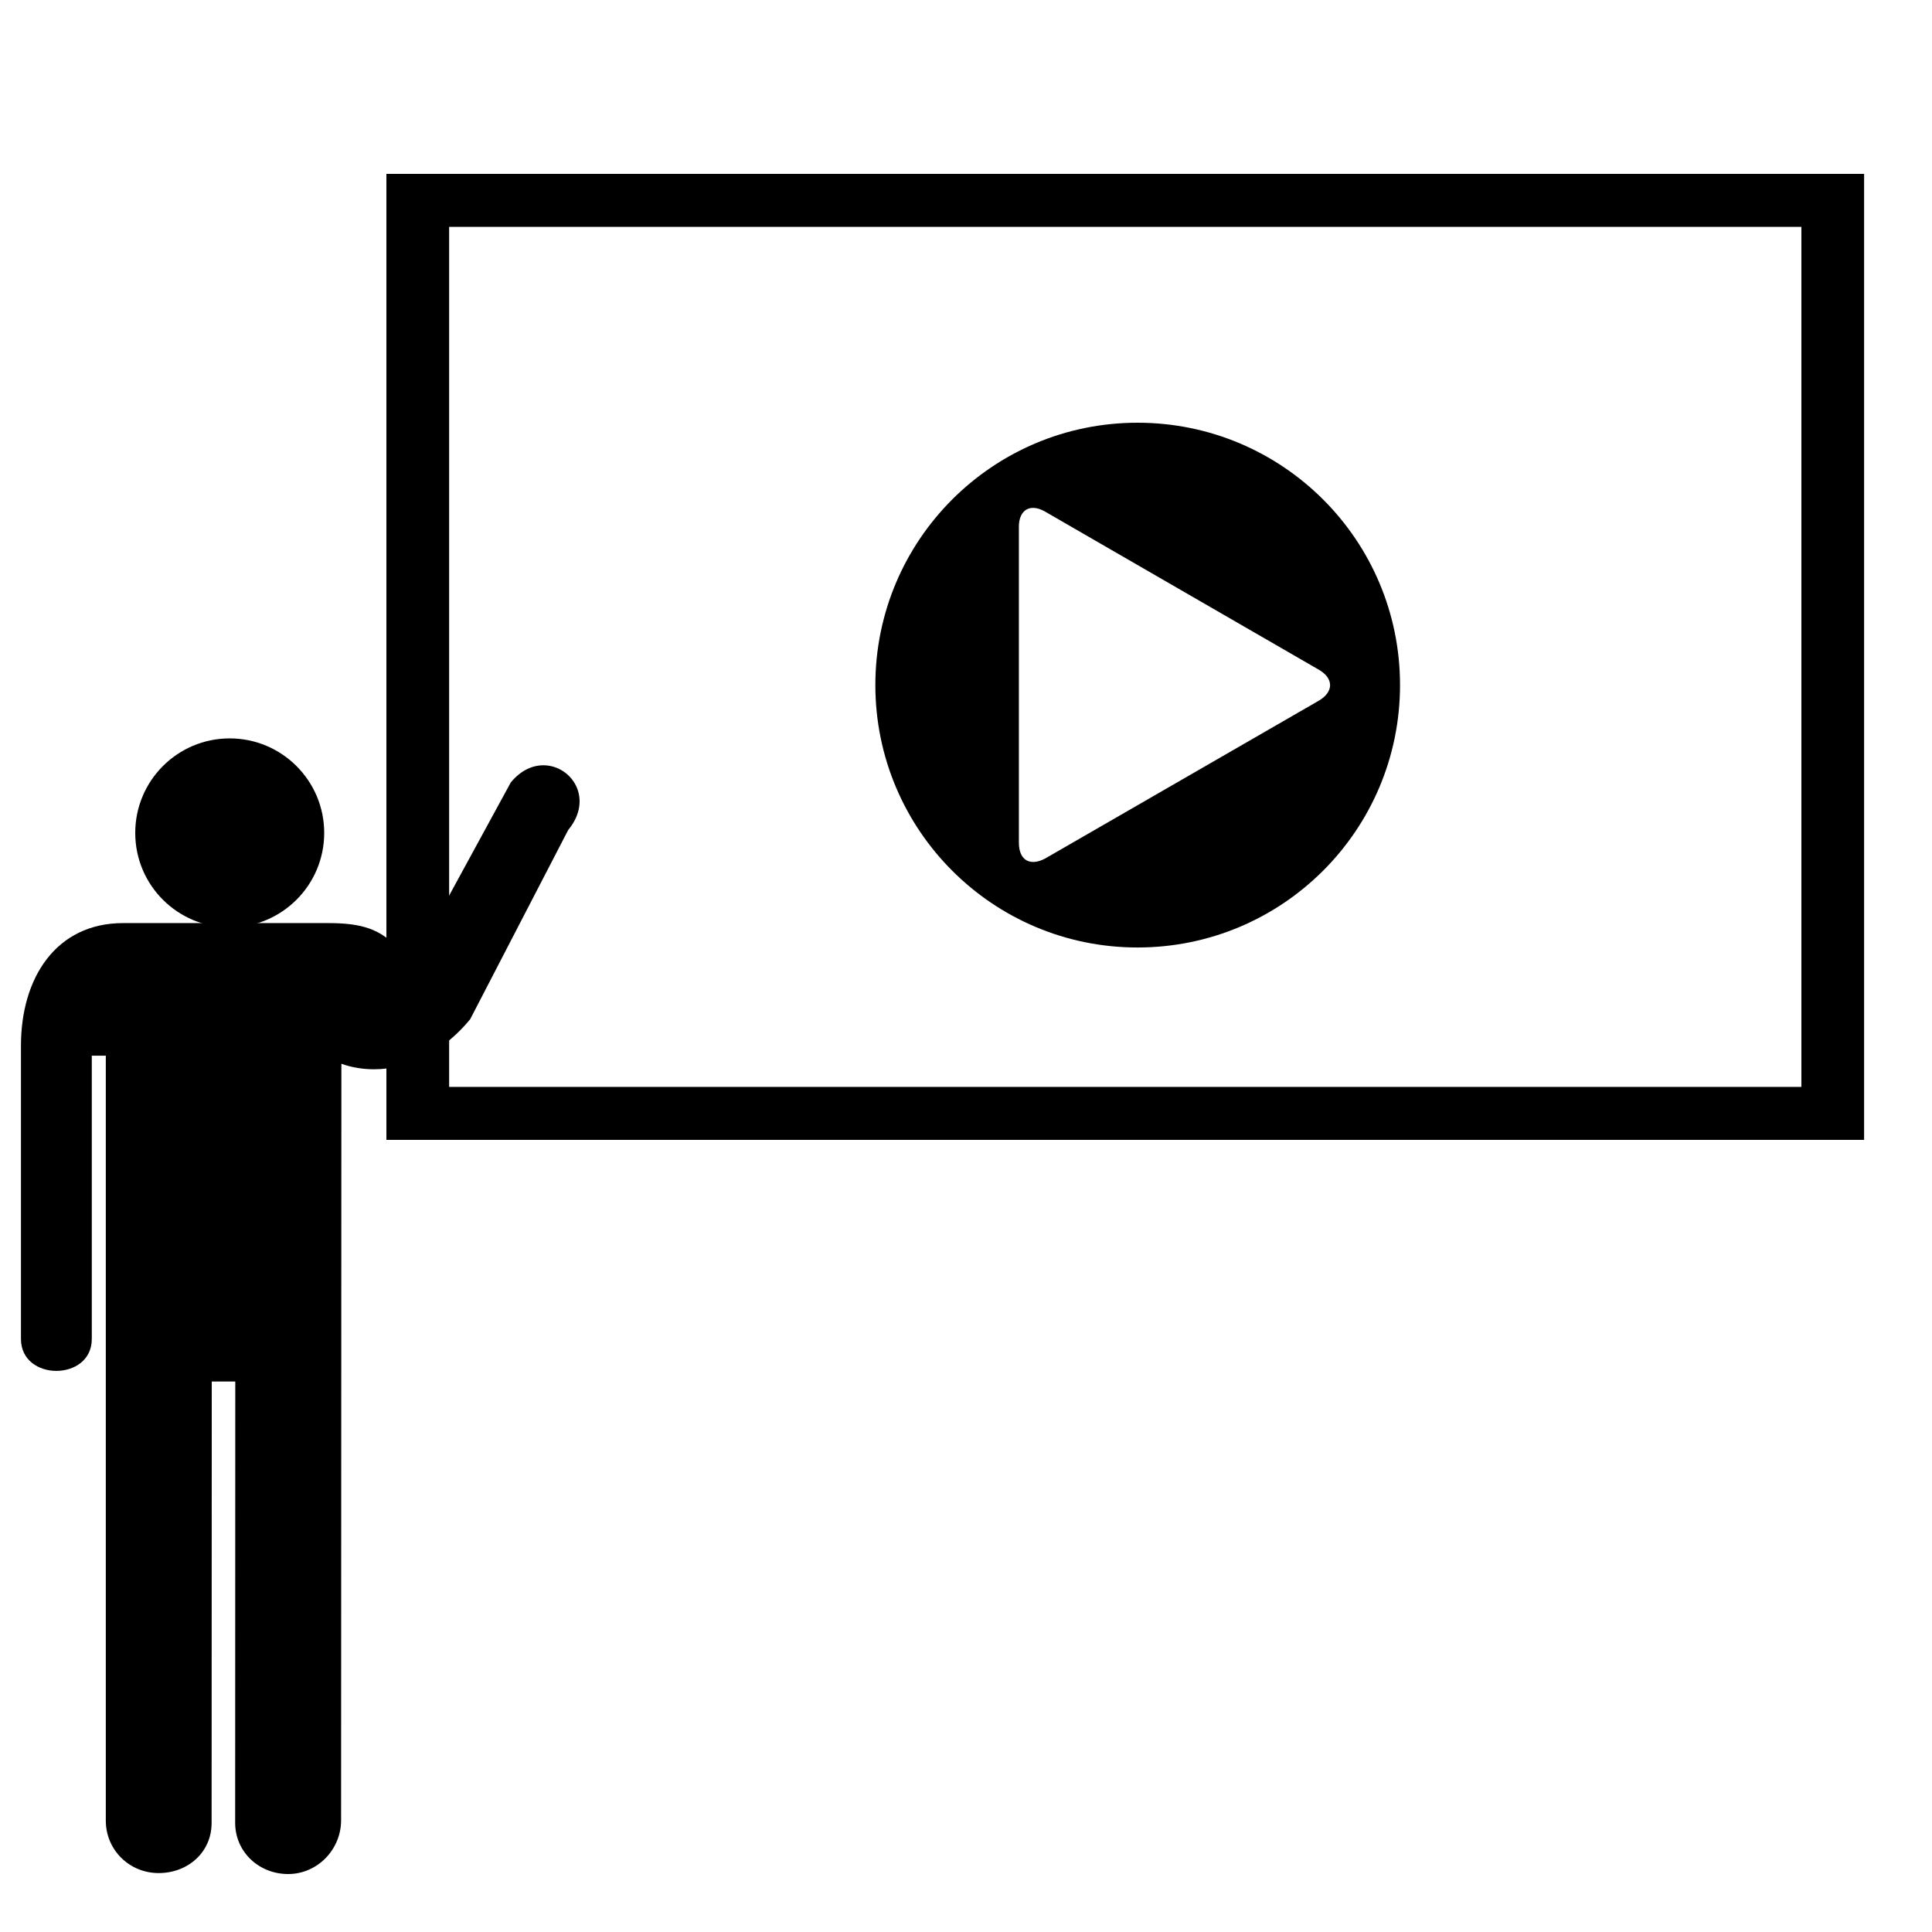 <svg xmlns="http://www.w3.org/2000/svg" xmlns:xlink="http://www.w3.org/1999/xlink" version="1.1" id="Your_Icon" x="0px" y="0px" width="100px" height="100px" viewBox="0 0 100 100" enable-background="new 0 0 100 100" xml:space="preserve">
<g>
	<g>
		<path fill="#000000" d="M58.879,49.042c7.508,0,13.586-6.081,13.586-13.584c0-7.5-6.078-13.578-13.586-13.578    c-7.496,0-13.571,6.078-13.571,13.578C45.308,42.962,51.383,49.042,58.879,49.042z M52.736,27.268    c0-0.872,0.578-1.238,1.363-0.784l14.16,8.178c0.781,0.448,0.781,1.153,0,1.607L54.1,44.435c-0.785,0.419-1.363,0.092-1.363-0.819    V27.268z"/>
		<path fill="#000000" d="M20,9v50h76.486V9H20z M93.24,56.258H23.247V11.743H93.24V56.258L93.24,56.258z"/>
	</g>
	<path fill="#000000" d="M16.781,43.11c0,2.706-2.192,4.89-4.891,4.89C9.185,48,7,45.815,7,43.11c0-2.698,2.185-4.891,4.89-4.891   C14.589,38.219,16.781,40.412,16.781,43.11z"/>
	<path fill="#000000" d="M28.126,39.611c1.459,0,2.625,1.73,1.283,3.351l-5.074,9.796c-1.356,1.65-3.16,2.588-4.972,2.588   c-0.571,0-1.136-0.088-1.693-0.285l-0.015,39.16c0,1.51-1.225,2.779-2.741,2.779c-1.512,0-2.742-1.145-2.742-2.654l0.006-22.84   h-1.217l-0.008,22.854c0,1.512-1.225,2.59-2.742,2.59c-1.51,0-2.734-1.195-2.734-2.715V54.643H4.751v14.664   c0,1.1-0.917,1.65-1.833,1.65s-1.833-0.551-1.833-1.65V54.121c0-3.52,1.826-6.342,5.287-6.342h10.616   c1.746,0,2.712,0.308,3.659,1.349l1.084,0.008l4.708-8.638C26.96,39.868,27.562,39.611,28.126,39.611z"/>
</g>
</svg>